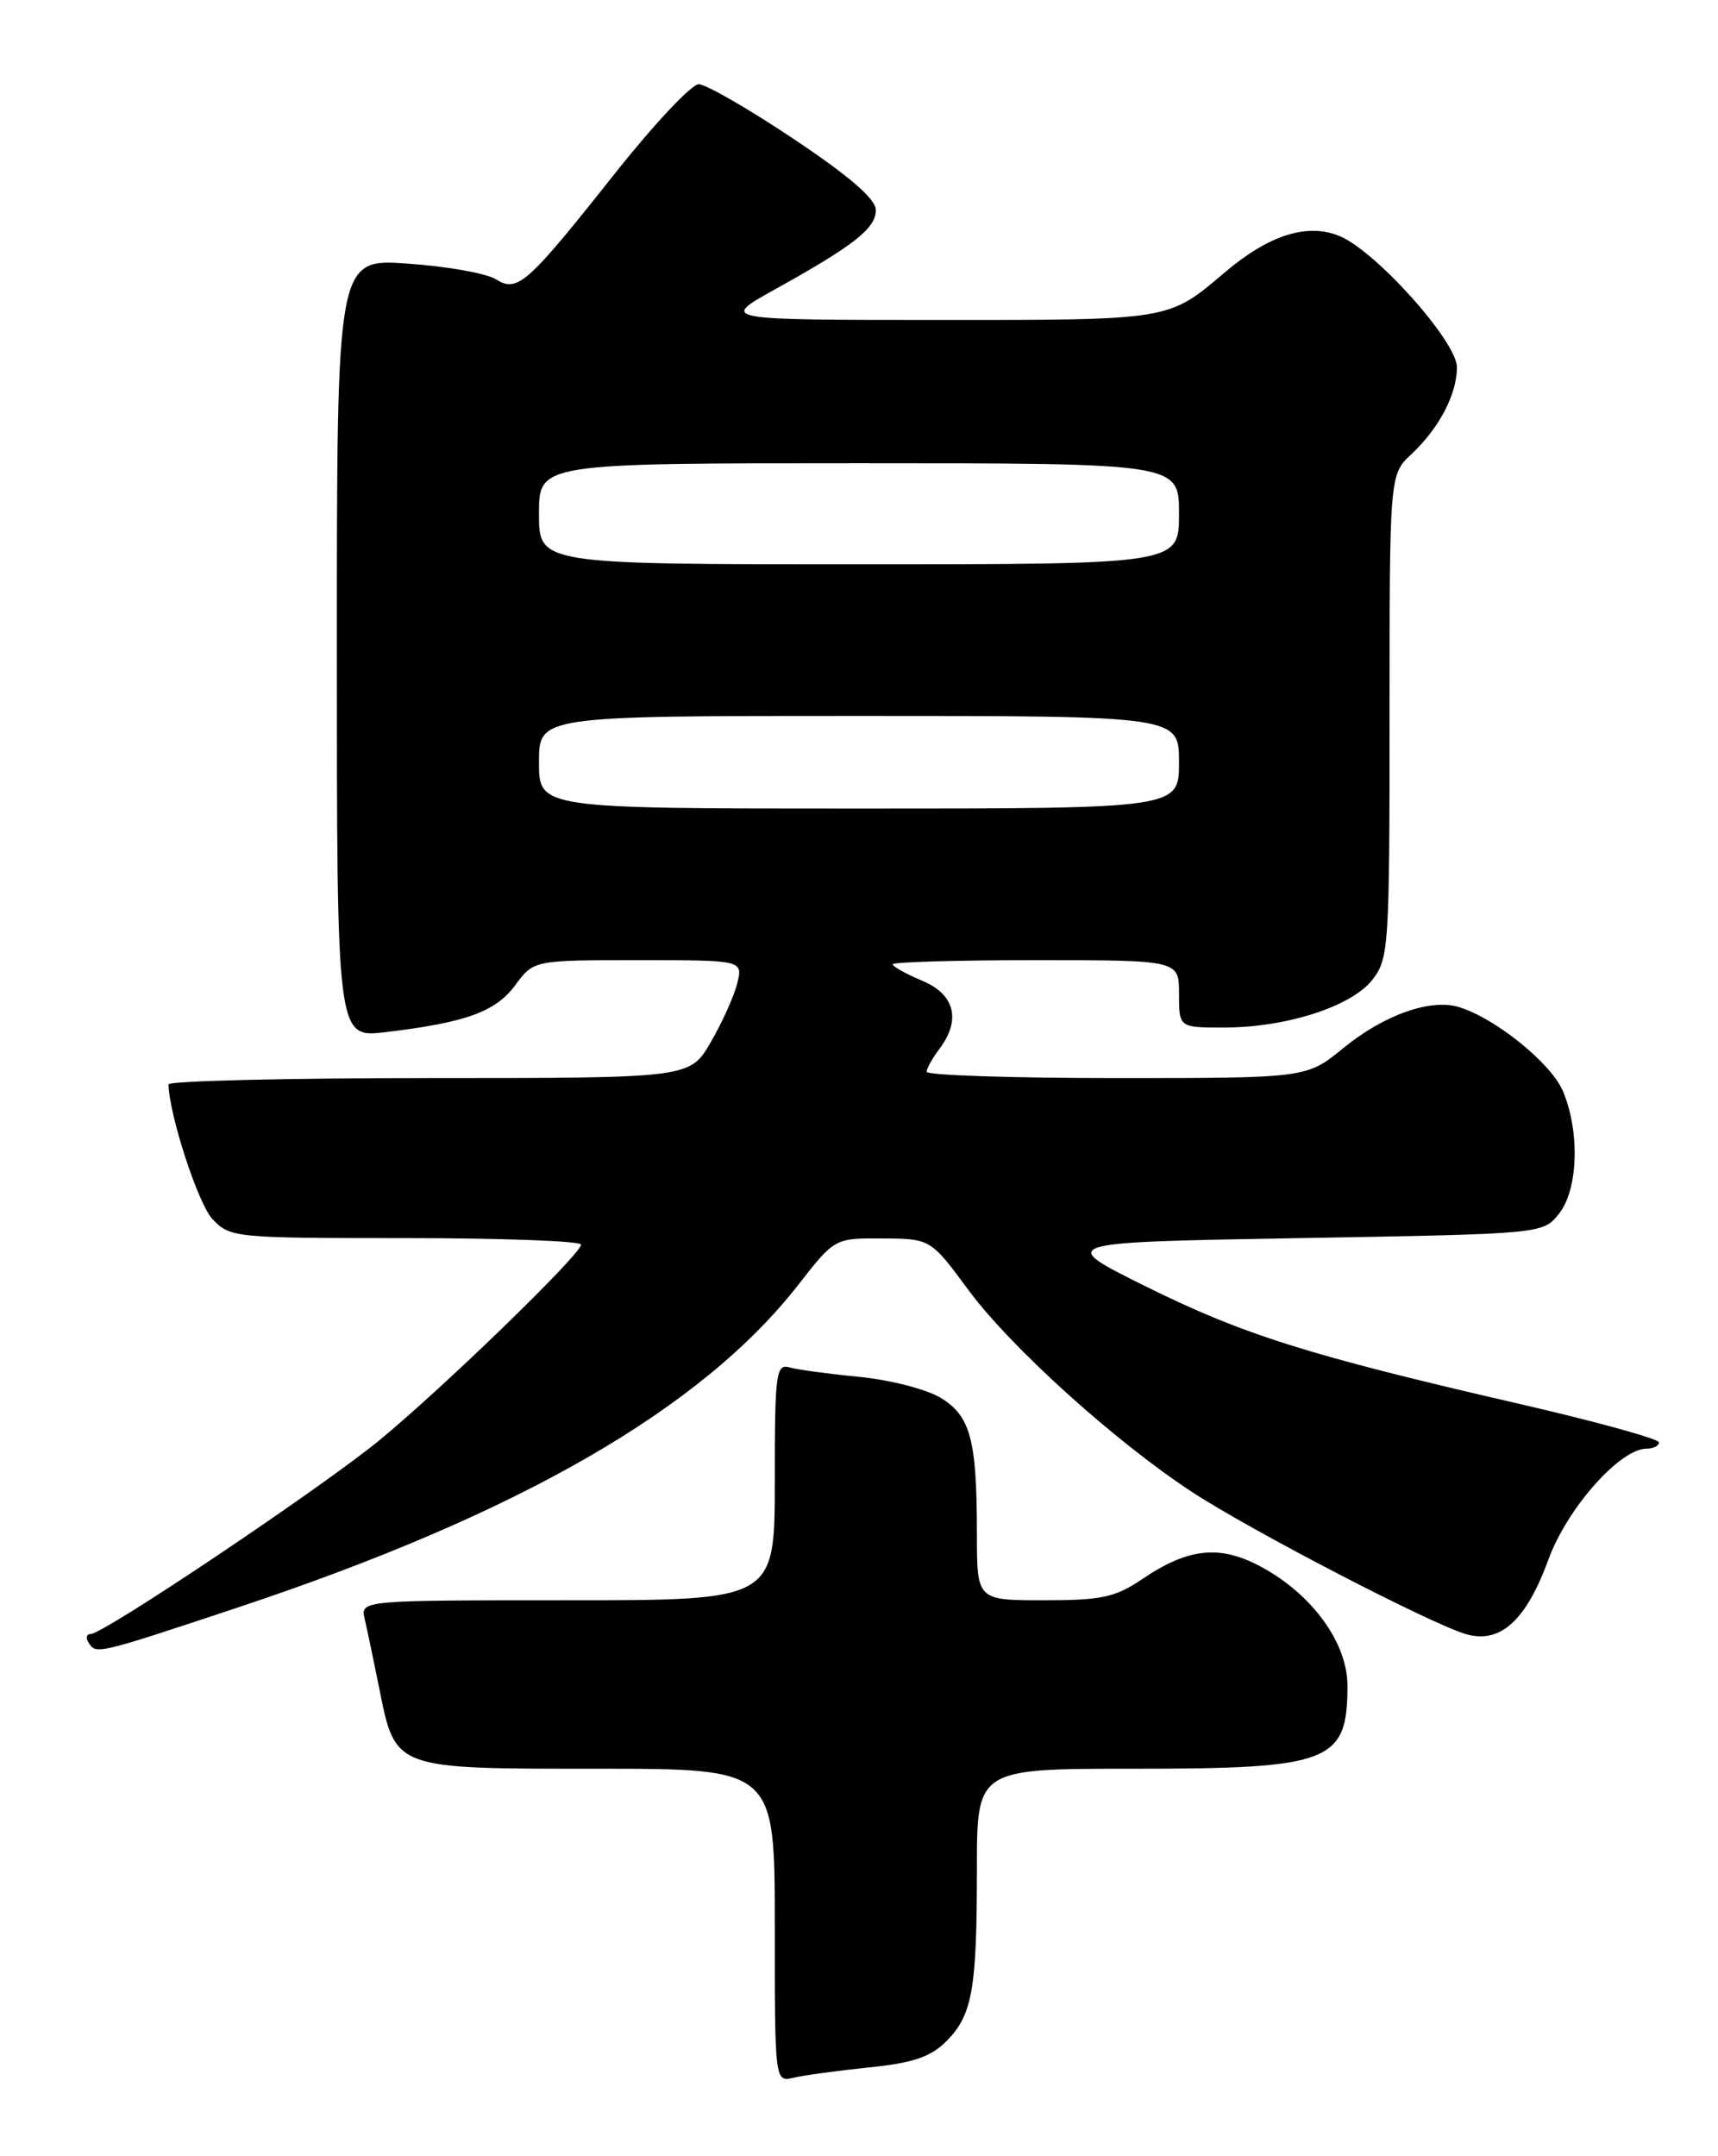 <?xml version="1.0" encoding="UTF-8" standalone="no"?>
<!DOCTYPE svg PUBLIC "-//W3C//DTD SVG 1.1//EN" "http://www.w3.org/Graphics/SVG/1.1/DTD/svg11.dtd" >
<svg xmlns="http://www.w3.org/2000/svg" xmlns:xlink="http://www.w3.org/1999/xlink" version="1.1" viewBox="0 0 204 256">
 <g >
 <path fill="currentColor"
d=" M 103.23 245.46 C 108.42 244.93 110.50 244.22 112.36 242.37 C 115.46 239.26 116.00 236.25 116.00 221.88 C 116.00 210.00 116.00 210.00 134.55 210.00 C 158.01 210.00 160.00 209.23 160.00 200.15 C 160.00 195.27 156.18 189.78 150.47 186.43 C 145.17 183.33 141.33 183.61 135.56 187.53 C 132.43 189.65 130.77 190.00 123.96 190.00 C 116.00 190.00 116.00 190.00 116.00 182.12 C 116.00 170.94 115.25 168.12 111.69 165.96 C 110.03 164.95 105.71 163.84 102.09 163.48 C 98.46 163.13 94.71 162.62 93.75 162.35 C 92.14 161.91 92.00 163.02 92.00 175.93 C 92.00 190.00 92.00 190.00 67.39 190.00 C 42.78 190.00 42.78 190.00 43.31 192.25 C 43.60 193.49 44.36 197.13 45.01 200.34 C 46.97 210.12 46.64 210.00 71.00 210.00 C 92.00 210.00 92.00 210.00 92.00 228.61 C 92.00 247.22 92.00 247.22 94.25 246.68 C 95.49 246.39 99.53 245.84 103.23 245.46 Z  M 28.08 190.91 C 61.58 179.78 83.29 167.30 94.81 152.52 C 99.12 147.00 99.12 147.00 104.81 147.04 C 110.50 147.08 110.50 147.08 115.00 153.17 C 120.02 159.96 132.34 171.09 141.48 177.10 C 148.45 181.68 169.96 192.84 174.11 194.03 C 178.15 195.19 181.23 192.39 183.87 185.15 C 186.07 179.10 192.36 172.00 195.50 172.00 C 196.33 172.00 197.00 171.66 196.99 171.25 C 196.99 170.84 189.45 168.76 180.24 166.64 C 155.36 160.91 147.59 158.46 136.00 152.71 C 125.50 147.50 125.50 147.50 154.34 147.00 C 183.17 146.50 183.18 146.50 185.09 144.14 C 187.39 141.29 187.63 134.45 185.60 129.58 C 184.22 126.28 177.66 120.95 173.28 119.58 C 169.91 118.52 164.33 120.49 159.51 124.44 C 155.16 128.00 155.16 128.00 132.58 128.00 C 120.16 128.00 110.01 127.66 110.03 127.25 C 110.05 126.84 110.72 125.63 111.53 124.56 C 114.15 121.10 113.39 118.06 109.50 116.44 C 107.58 115.63 106.00 114.75 106.00 114.49 C 106.00 114.22 113.65 114.00 123.00 114.00 C 140.00 114.00 140.00 114.00 140.00 118.00 C 140.00 122.00 140.00 122.00 145.32 122.00 C 152.71 122.00 160.45 119.52 162.95 116.34 C 164.91 113.84 165.00 112.47 165.00 85.04 C 165.00 56.35 165.00 56.35 167.60 53.92 C 170.88 50.85 173.00 46.81 173.00 43.61 C 173.00 40.56 163.39 29.82 159.07 28.03 C 155.23 26.44 150.67 27.89 145.40 32.37 C 138.72 38.05 139.05 38.00 111.32 37.99 C 85.50 37.98 85.50 37.98 92.00 34.37 C 101.40 29.15 104.00 27.11 104.00 24.95 C 104.00 23.63 100.93 20.97 94.26 16.51 C 88.90 12.93 83.82 10.00 82.97 10.00 C 82.12 10.00 77.74 14.65 73.23 20.33 C 62.52 33.84 61.47 34.77 58.87 33.15 C 57.76 32.46 53.06 31.62 48.43 31.30 C 40.00 30.70 40.00 30.70 40.00 76.97 C 40.00 123.23 40.00 123.23 45.75 122.55 C 55.31 121.41 58.84 120.14 61.19 116.96 C 63.38 114.00 63.38 114.00 75.80 114.00 C 88.22 114.00 88.22 114.00 87.54 116.75 C 87.17 118.26 85.75 121.41 84.39 123.75 C 81.92 128.00 81.92 128.00 50.96 128.00 C 33.93 128.00 20.01 128.34 20.01 128.75 C 20.09 132.38 23.52 142.92 25.22 144.73 C 27.30 146.95 27.82 147.00 48.17 147.00 C 59.63 147.00 69.00 147.35 69.00 147.77 C 69.00 148.90 52.53 164.87 45.00 171.04 C 38.12 176.68 12.30 194.00 10.78 194.00 C 10.29 194.00 10.16 194.45 10.50 195.00 C 11.40 196.45 11.36 196.46 28.08 190.91 Z  M 64.00 90.50 C 64.00 85.00 64.00 85.00 102.00 85.00 C 140.00 85.00 140.00 85.00 140.00 90.50 C 140.00 96.00 140.00 96.00 102.00 96.00 C 64.00 96.00 64.00 96.00 64.00 90.50 Z  M 64.00 61.00 C 64.00 55.00 64.00 55.00 102.00 55.00 C 140.00 55.00 140.00 55.00 140.00 61.00 C 140.00 67.00 140.00 67.00 102.00 67.00 C 64.00 67.00 64.00 67.00 64.00 61.00 Z "/>
</g>
</svg>